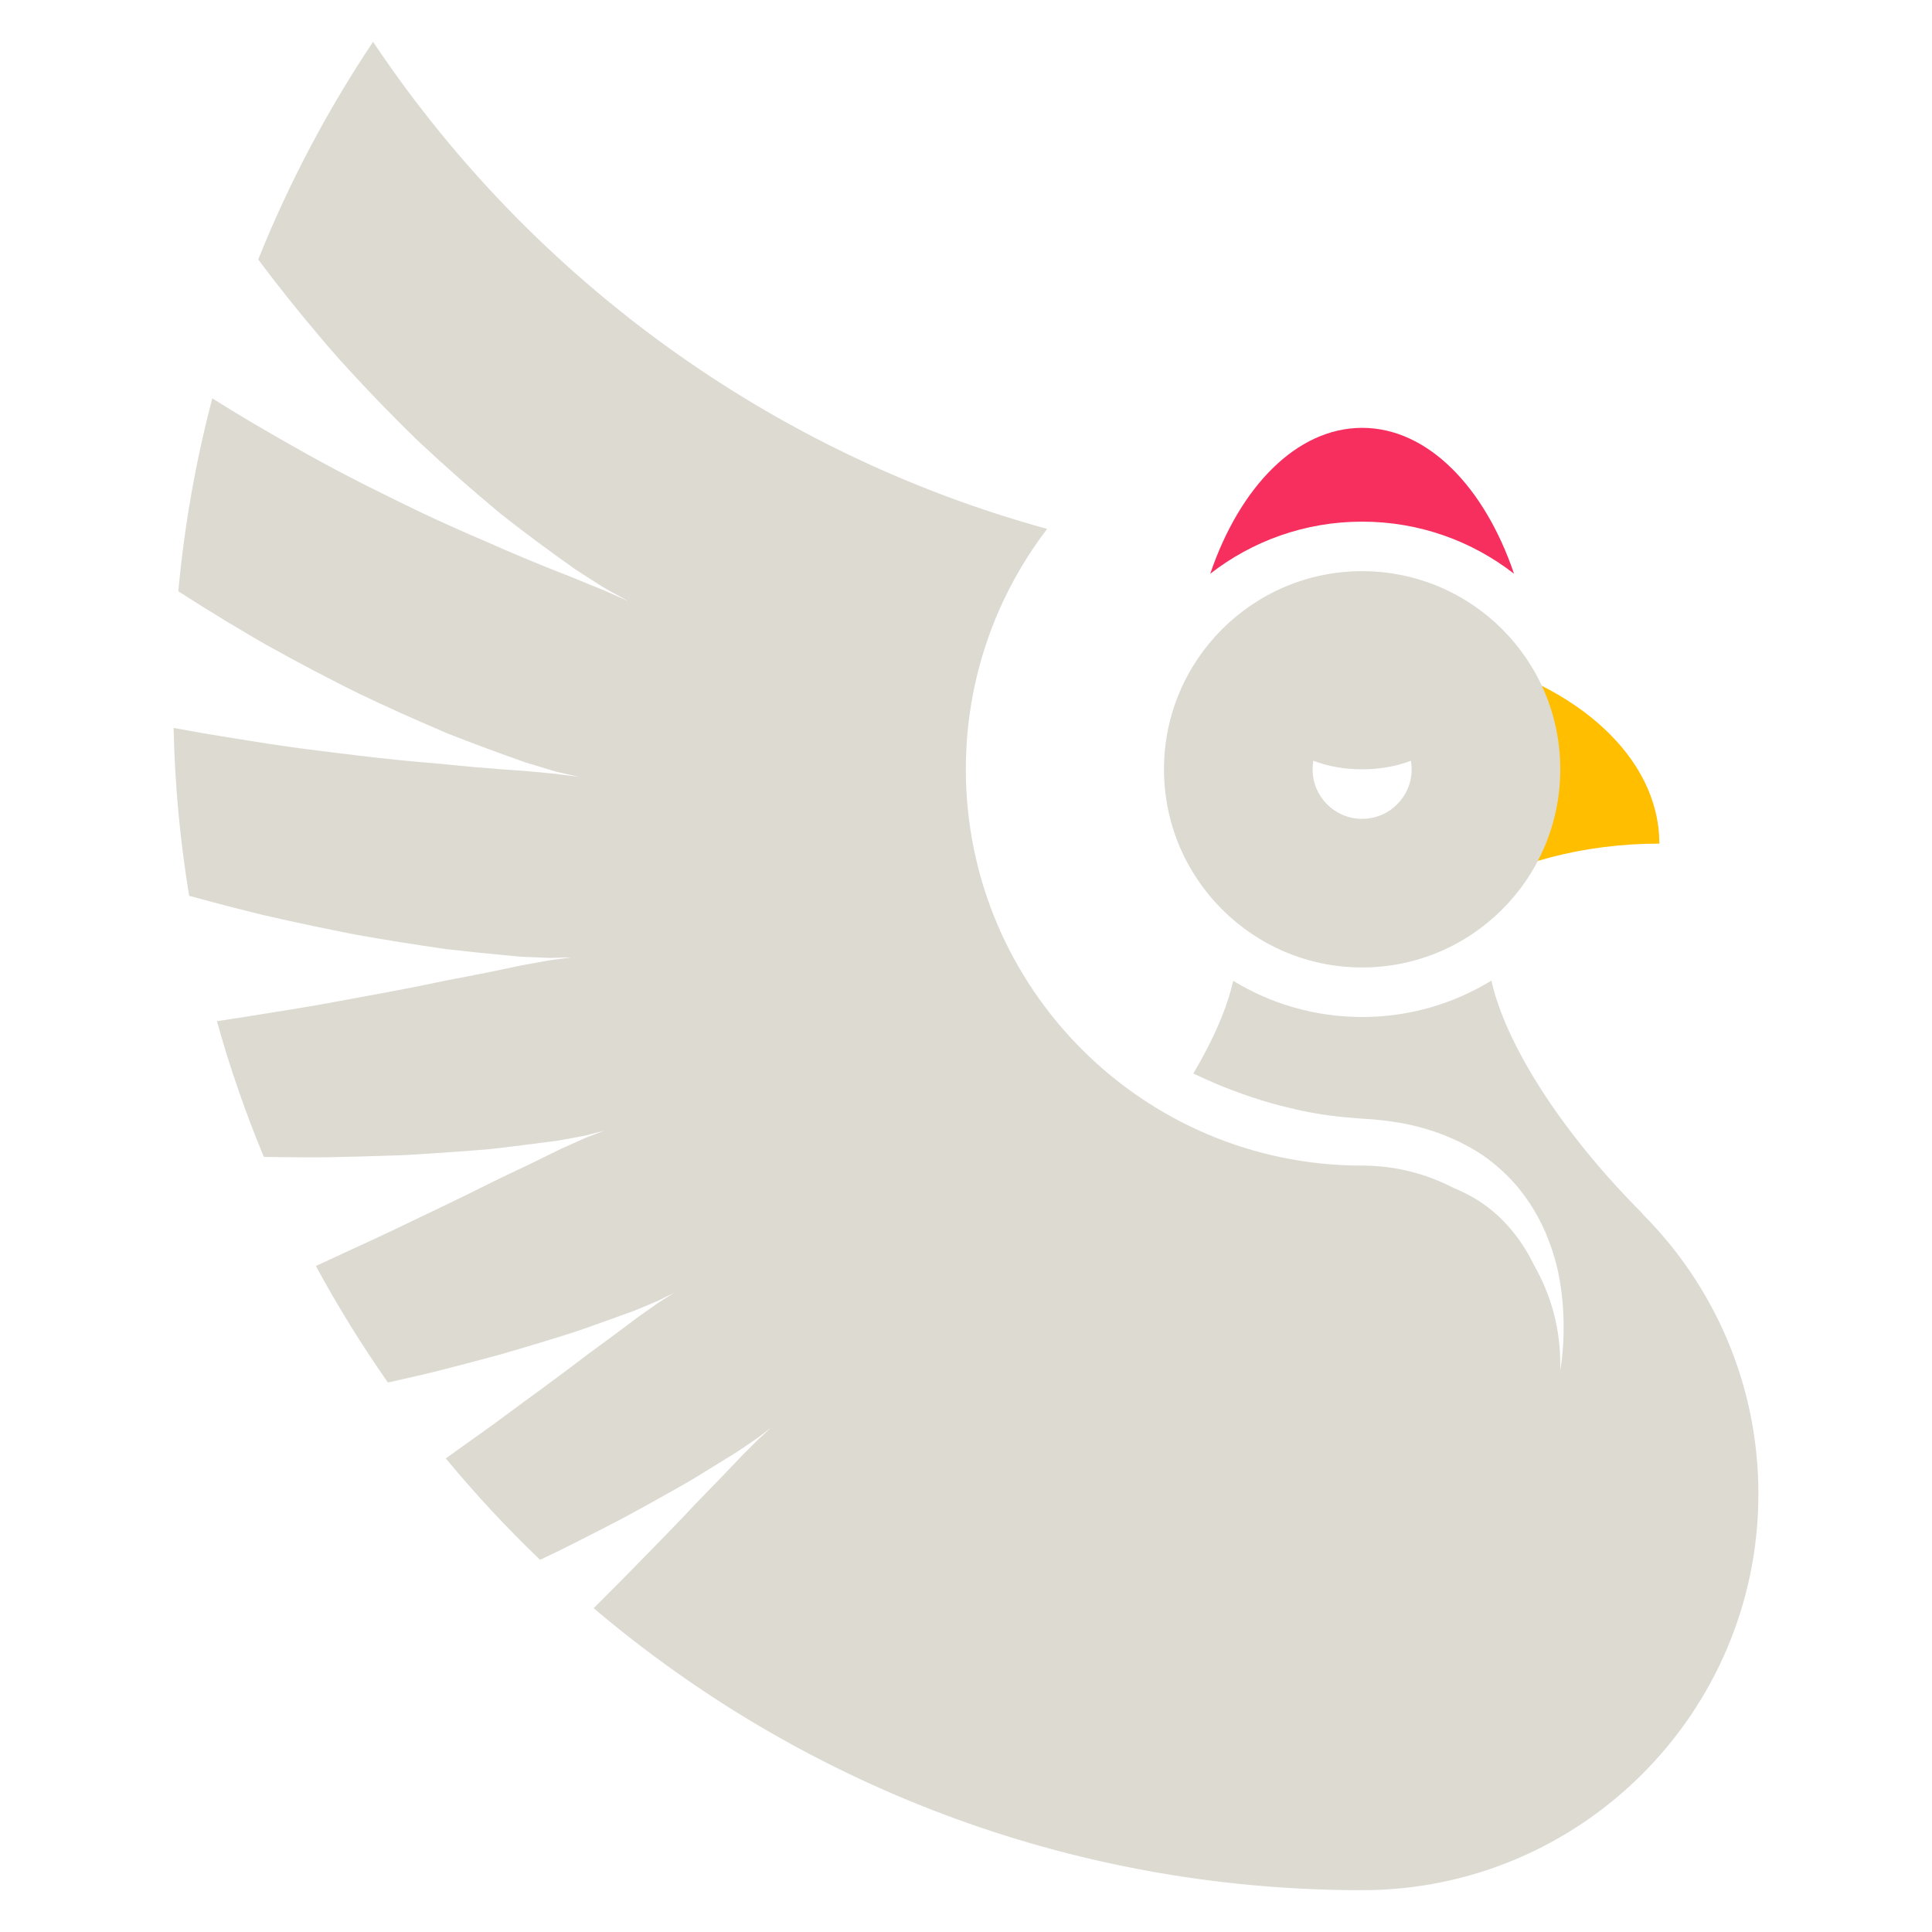 <?xml version="1.0" standalone="no"?><!DOCTYPE svg PUBLIC "-//W3C//DTD SVG 1.1//EN" "http://www.w3.org/Graphics/SVG/1.1/DTD/svg11.dtd"><svg width="100%" height="100%" viewBox="0 0 512 512" version="1.1" xmlns="http://www.w3.org/2000/svg" xmlns:xlink="http://www.w3.org/1999/xlink" xml:space="preserve" style="fill-rule:evenodd;clip-rule:evenodd;stroke-linejoin:round;stroke-miterlimit:1.414;"><g id="optimized"><path d="M143.12,413.365c-8.836,-8.463 -17.181,-17.437 -24.986,-26.871c1.11,-0.795 2.214,-1.6 3.328,-2.39c3.183,-2.256 6.362,-4.517 9.518,-6.811c2.755,-2.004 5.484,-4.043 8.226,-6.063c1.501,-1.106 3.013,-2.196 4.517,-3.298c2.114,-1.564 4.225,-3.132 6.332,-4.705c1.048,-0.791 2.098,-1.58 3.144,-2.373c1.045,-0.792 2.079,-1.6 3.142,-2.368c2.113,-1.542 4.222,-3.089 6.327,-4.641c2.215,-1.65 4.432,-3.296 6.631,-4.966c1.767,-1.236 3.532,-2.474 5.293,-3.718l0.756,-0.473c1.095,-0.691 2.19,-1.383 3.285,-2.074l-3.48,1.725l-0.8,0.393l-2.766,1.168c-1.199,0.499 -2.386,1.031 -3.604,1.483c-3.666,1.341 -7.335,2.673 -11.017,3.97c-1.484,0.523 -2.959,1.073 -4.456,1.555c-6.437,2.073 -12.918,4.012 -19.411,5.897l-2.188,0.602c-3.746,1.007 -7.494,2.007 -11.252,2.971c-2.485,0.638 -5.001,1.293 -7.498,1.88c-3.116,0.722 -6.233,1.43 -9.355,2.126c-6.934,-9.894 -13.315,-20.204 -19.096,-30.885c0.884,-0.405 1.768,-0.811 2.65,-1.22c1.4,-0.648 2.792,-1.315 4.196,-1.954c4.497,-2.045 8.982,-4.112 13.444,-6.232c3.889,-1.847 7.756,-3.739 11.648,-5.581c2.58,-1.231 5.155,-2.474 7.725,-3.727c2.962,-1.448 5.917,-2.911 8.863,-4.394c2.829,-1.326 5.649,-2.673 8.465,-4.027c2.71,-1.313 5.418,-2.632 8.115,-3.973c2.136,-0.948 4.269,-1.903 6.398,-2.868c0.955,-0.363 1.909,-0.729 2.863,-1.094c0.656,-0.253 1.311,-0.506 1.967,-0.759c-1.669,0.433 -3.337,0.866 -5.008,1.291l-1.136,0.215c-1.914,0.357 -3.83,0.711 -5.747,1.058l-0.499,0.069c-4.206,0.564 -8.415,1.106 -12.628,1.61c-1.677,0.201 -3.355,0.426 -5.036,0.587c-3.241,0.311 -6.493,0.532 -9.74,0.77c-0.005,0.001 0.02,-0.004 0.015,-0.004c-4.073,0.286 -8.146,0.577 -12.223,0.799c-1.552,0.085 -3.11,0.13 -4.663,0.187c-0.008,0.001 0.03,-0.006 0.022,-0.005c-5.615,0.193 -11.23,0.336 -16.848,0.445l0.031,-0.007c-2.101,0.035 -4.2,0.029 -6.301,0.018c-3.454,-0.018 -6.908,-0.049 -10.362,-0.112c-4.845,-11.652 -9.009,-23.658 -12.444,-35.966c2.214,-0.326 4.426,-0.664 6.636,-1.01c1.687,-0.265 3.371,-0.552 5.057,-0.816c5.294,-0.828 10.582,-1.681 15.859,-2.61c3.266,-0.576 6.523,-1.204 9.786,-1.797c5.198,-0.946 10.392,-1.905 15.575,-2.934c2.77,-0.559 5.539,-1.126 8.304,-1.713c1.812,-0.337 3.623,-0.683 5.433,-1.031c2.285,-0.447 4.569,-0.902 6.851,-1.364c2.466,-0.508 4.932,-1.019 7.393,-1.552c2.511,-0.439 5.02,-0.888 7.526,-1.352l1.029,-0.13c1.524,-0.198 3.047,-0.398 4.57,-0.601c-1.535,0.043 -3.07,0.085 -4.606,0.121c-0.345,0.008 -0.691,0.026 -1.036,0.022c-0.424,-0.004 -0.847,-0.03 -1.271,-0.045c-2.118,-0.082 -4.236,-0.17 -6.354,-0.267l-0.568,-0.048l-2.31,-0.206c-5.655,-0.523 -11.305,-1.094 -16.946,-1.747l-1.429,-0.203c-7.417,-1.083 -14.824,-2.24 -22.202,-3.565c-1.674,-0.3 -3.341,-0.649 -5.008,-0.982c-2.247,-0.449 -4.492,-0.908 -6.735,-1.378c-4.331,-0.909 -8.653,-1.861 -12.965,-2.858c-1.603,-0.37 -3.199,-0.784 -4.795,-1.183c-2.935,-0.734 -5.865,-1.489 -8.79,-2.265c-2.121,-0.563 -4.24,-1.135 -6.356,-1.718c-2.394,-14.519 -3.793,-29.372 -4.125,-44.486c2.604,0.486 5.212,0.954 7.823,1.403c2.678,0.462 5.362,0.882 8.043,1.325c5.864,0.969 11.736,1.876 17.626,2.672c3.582,0.484 7.17,0.903 10.757,1.349c3.247,0.404 6.494,0.808 9.746,1.168c3.409,0.379 6.823,0.716 10.238,1.04c2.219,0.2 4.44,0.394 6.661,0.574c2.883,0.3 5.768,0.572 8.654,0.833c2.548,0.22 5.096,0.428 7.646,0.624c1.901,0.137 3.803,0.275 5.705,0.396c2.792,0.278 5.585,0.542 8.38,0.783l1.138,0.157c1.675,0.225 3.35,0.446 5.026,0.663c-2.02,-0.46 -4.04,-0.923 -6.056,-1.4l-1.332,-0.39c-2.239,-0.666 -4.475,-1.339 -6.707,-2.025l-0.572,-0.199c-6.69,-2.359 -13.345,-4.814 -19.945,-7.415l-1.407,-0.594c-7.567,-3.235 -15.083,-6.591 -22.5,-10.158c-1.654,-0.796 -3.29,-1.636 -4.926,-2.467c-2.228,-1.13 -4.447,-2.277 -6.659,-3.439c-4.319,-2.268 -8.606,-4.593 -12.863,-6.975c-1.534,-0.858 -3.05,-1.761 -4.566,-2.652c-2.137,-1.256 -4.266,-2.526 -6.386,-3.811c-4.125,-2.499 -8.214,-5.056 -12.267,-7.669c1.608,-17.496 4.65,-34.579 9.006,-51.132c3.268,2.057 6.562,4.072 9.88,6.045c2.554,1.518 5.131,2.994 7.706,4.476c4.937,2.839 9.903,5.623 14.933,8.293c2.54,1.348 5.092,2.672 7.657,3.971c1.834,0.929 3.68,1.83 5.52,2.747c3.282,1.635 6.568,3.257 9.883,4.826c4.294,2.032 8.625,3.98 12.976,5.888c1.372,0.591 2.745,1.182 4.121,1.764c6.394,2.866 12.861,5.557 19.376,8.136c1.077,0.419 2.154,0.841 3.234,1.253c1.534,0.643 3.071,1.28 4.609,1.913c1.341,0.543 2.682,1.085 4.026,1.618l1.17,0.53c1.71,0.76 3.421,1.515 5.135,2.264c-2.464,-1.339 -2.464,-1.333 -4.92,-2.693c-0.374,-0.207 -0.751,-0.409 -1.119,-0.627c-1.241,-0.737 -2.448,-1.53 -3.666,-2.305c-1.998,-1.271 -2.327,-1.491 -4.178,-2.693l-0.523,-0.365c-6.414,-4.537 -12.734,-9.2 -18.909,-14.058l-1.239,-1.019c-7.001,-5.832 -13.846,-11.838 -20.491,-18.073c-2.111,-1.981 -4.157,-4.038 -6.201,-6.086c-5.117,-5.128 -10.094,-10.389 -14.957,-15.758c-1.875,-2.069 -3.683,-4.207 -5.491,-6.335c-2.932,-3.45 -5.81,-6.947 -8.63,-10.49c-2.628,-3.301 -5.206,-6.641 -7.732,-10.021c8.166,-20.363 18.399,-39.678 30.437,-57.685l0.978,1.454c41.584,61.467 104.291,107.496 177.661,127.632c-13.515,17.674 -21.548,39.76 -21.548,63.707c0,57.962 47.058,105.019 105.02,105.019l0.339,0.001c8.601,0.055 16.715,2.182 23.865,5.907c1.026,0.418 2.034,0.879 3.027,1.376c1.494,0.749 2.945,1.563 4.333,2.495c4.308,2.891 7.933,6.698 10.803,11.008c1.244,1.867 2.337,3.819 3.316,5.832c4.345,7.642 6.826,16.479 6.826,25.891c0,0.39 -0.004,0.78 -0.013,1.168c0.006,0.168 0.01,0.336 0.013,0.504l0.031,-0.168c0.69,-4.12 0.919,-8.328 0.848,-12.501c-0.08,-4.676 -0.568,-9.365 -1.586,-13.933c-0.416,-1.869 -0.95,-3.718 -1.559,-5.534c-1.908,-5.692 -4.734,-11.081 -8.517,-15.754c-2.451,-3.029 -5.281,-5.714 -8.391,-8.058c-1.832,-1.381 -3.826,-2.577 -5.849,-3.654c-3.938,-2.098 -8.139,-3.687 -12.449,-4.831c-3.05,-0.811 -6.187,-1.32 -9.316,-1.708c-0.938,-0.11 -1.877,-0.205 -2.817,-0.29c-1.387,-0.114 -2.776,-0.187 -4.164,-0.29c-2.483,-0.186 -4.97,-0.422 -7.438,-0.75c-2.423,-0.322 -4.833,-0.736 -7.225,-1.241c-1.218,-0.257 -2.424,-0.552 -3.635,-0.841c-1.516,-0.363 -3.028,-0.741 -4.528,-1.167c-3.374,-0.958 -6.701,-2.066 -9.978,-3.314c-1.137,-0.433 -2.276,-0.853 -3.403,-1.313c-1.261,-0.515 -2.502,-1.07 -3.745,-1.625c-1.181,-0.528 -2.36,-1.055 -3.525,-1.618c5.339,-8.982 8.964,-17.392 10.57,-24.568c9.955,6.086 21.654,9.595 34.166,9.595c12.55,0 24.282,-3.53 34.256,-9.65c3.708,16.659 18.317,39.988 40.013,61.707l-0.051,0.052c19.026,19.011 30.802,45.278 30.802,74.273c0,57.962 -47.058,105.019 -105.019,105.019l-1.019,-0.001c-77.219,-0.245 -147.936,-28.33 -202.631,-74.735c0.327,-0.328 0.655,-0.654 0.983,-0.981c4.287,-4.262 8.54,-8.554 12.752,-12.89c1.703,-1.767 3.428,-3.511 5.139,-5.269c1.707,-1.756 3.403,-3.522 5.099,-5.288c1.685,-1.772 3.344,-3.578 5.06,-5.32c1.705,-1.747 3.406,-3.497 5.104,-5.25c1.789,-1.866 3.581,-3.729 5.354,-5.61c1.429,-1.417 2.856,-2.836 4.279,-4.26l0.612,-0.556c0.894,-0.819 1.788,-1.638 2.682,-2.457l-2.887,2.211l-0.659,0.501c-1.762,1.208 -3.195,2.195 -4.982,3.399c-1.128,0.76 -2.305,1.446 -3.46,2.164c-2.056,1.278 -4.146,2.565 -6.213,3.825c-1.242,0.756 -2.472,1.532 -3.731,2.259c-2.946,1.699 -5.914,3.362 -8.886,5.015c-2.536,1.411 -5.073,2.826 -7.634,4.19c-1.371,0.73 -3.998,2.095 -5.153,2.692c-4.204,2.176 -8.429,4.311 -12.67,6.416c-1.16,0.576 -2.333,1.125 -3.502,1.683c-0.499,0.237 -0.999,0.475 -1.498,0.711Z" style="fill:#dddad2;"/><path d="M320.727,152.044c7.826,-23.04 22.926,-38.661 40.254,-38.661c17.328,0 32.428,15.622 40.254,38.663c-11.119,-8.651 -25.09,-13.805 -40.255,-13.805c-15.165,0 -29.135,5.153 -40.253,13.803Z" style="fill:#f62f5f;"/><path d="M387.235,174.051c30.428,7.179 52.293,26.479 52.509,49.178l0.001,0.339c-20.165,0 -38.57,5.063 -52.51,13.384l0,-62.901Z" style="fill:#ffbe00;"/><path d="M360.981,151.367c28.981,0 52.509,23.529 52.509,52.51c0,28.981 -23.528,52.509 -52.509,52.509c-28.981,0 -52.51,-23.528 -52.51,-52.509c0,-28.981 23.529,-52.51 52.51,-52.51ZM348.051,201.599c3.684,1.437 8.136,2.278 12.93,2.278c4.793,0 9.245,-0.841 12.93,-2.278c0.129,0.74 0.197,1.501 0.197,2.278c0,7.245 -5.882,13.127 -13.127,13.127c-7.246,0 -13.128,-5.882 -13.128,-13.127c0,-0.777 0.068,-1.538 0.198,-2.278Z" style="fill:#dddad2;"/></g></svg>